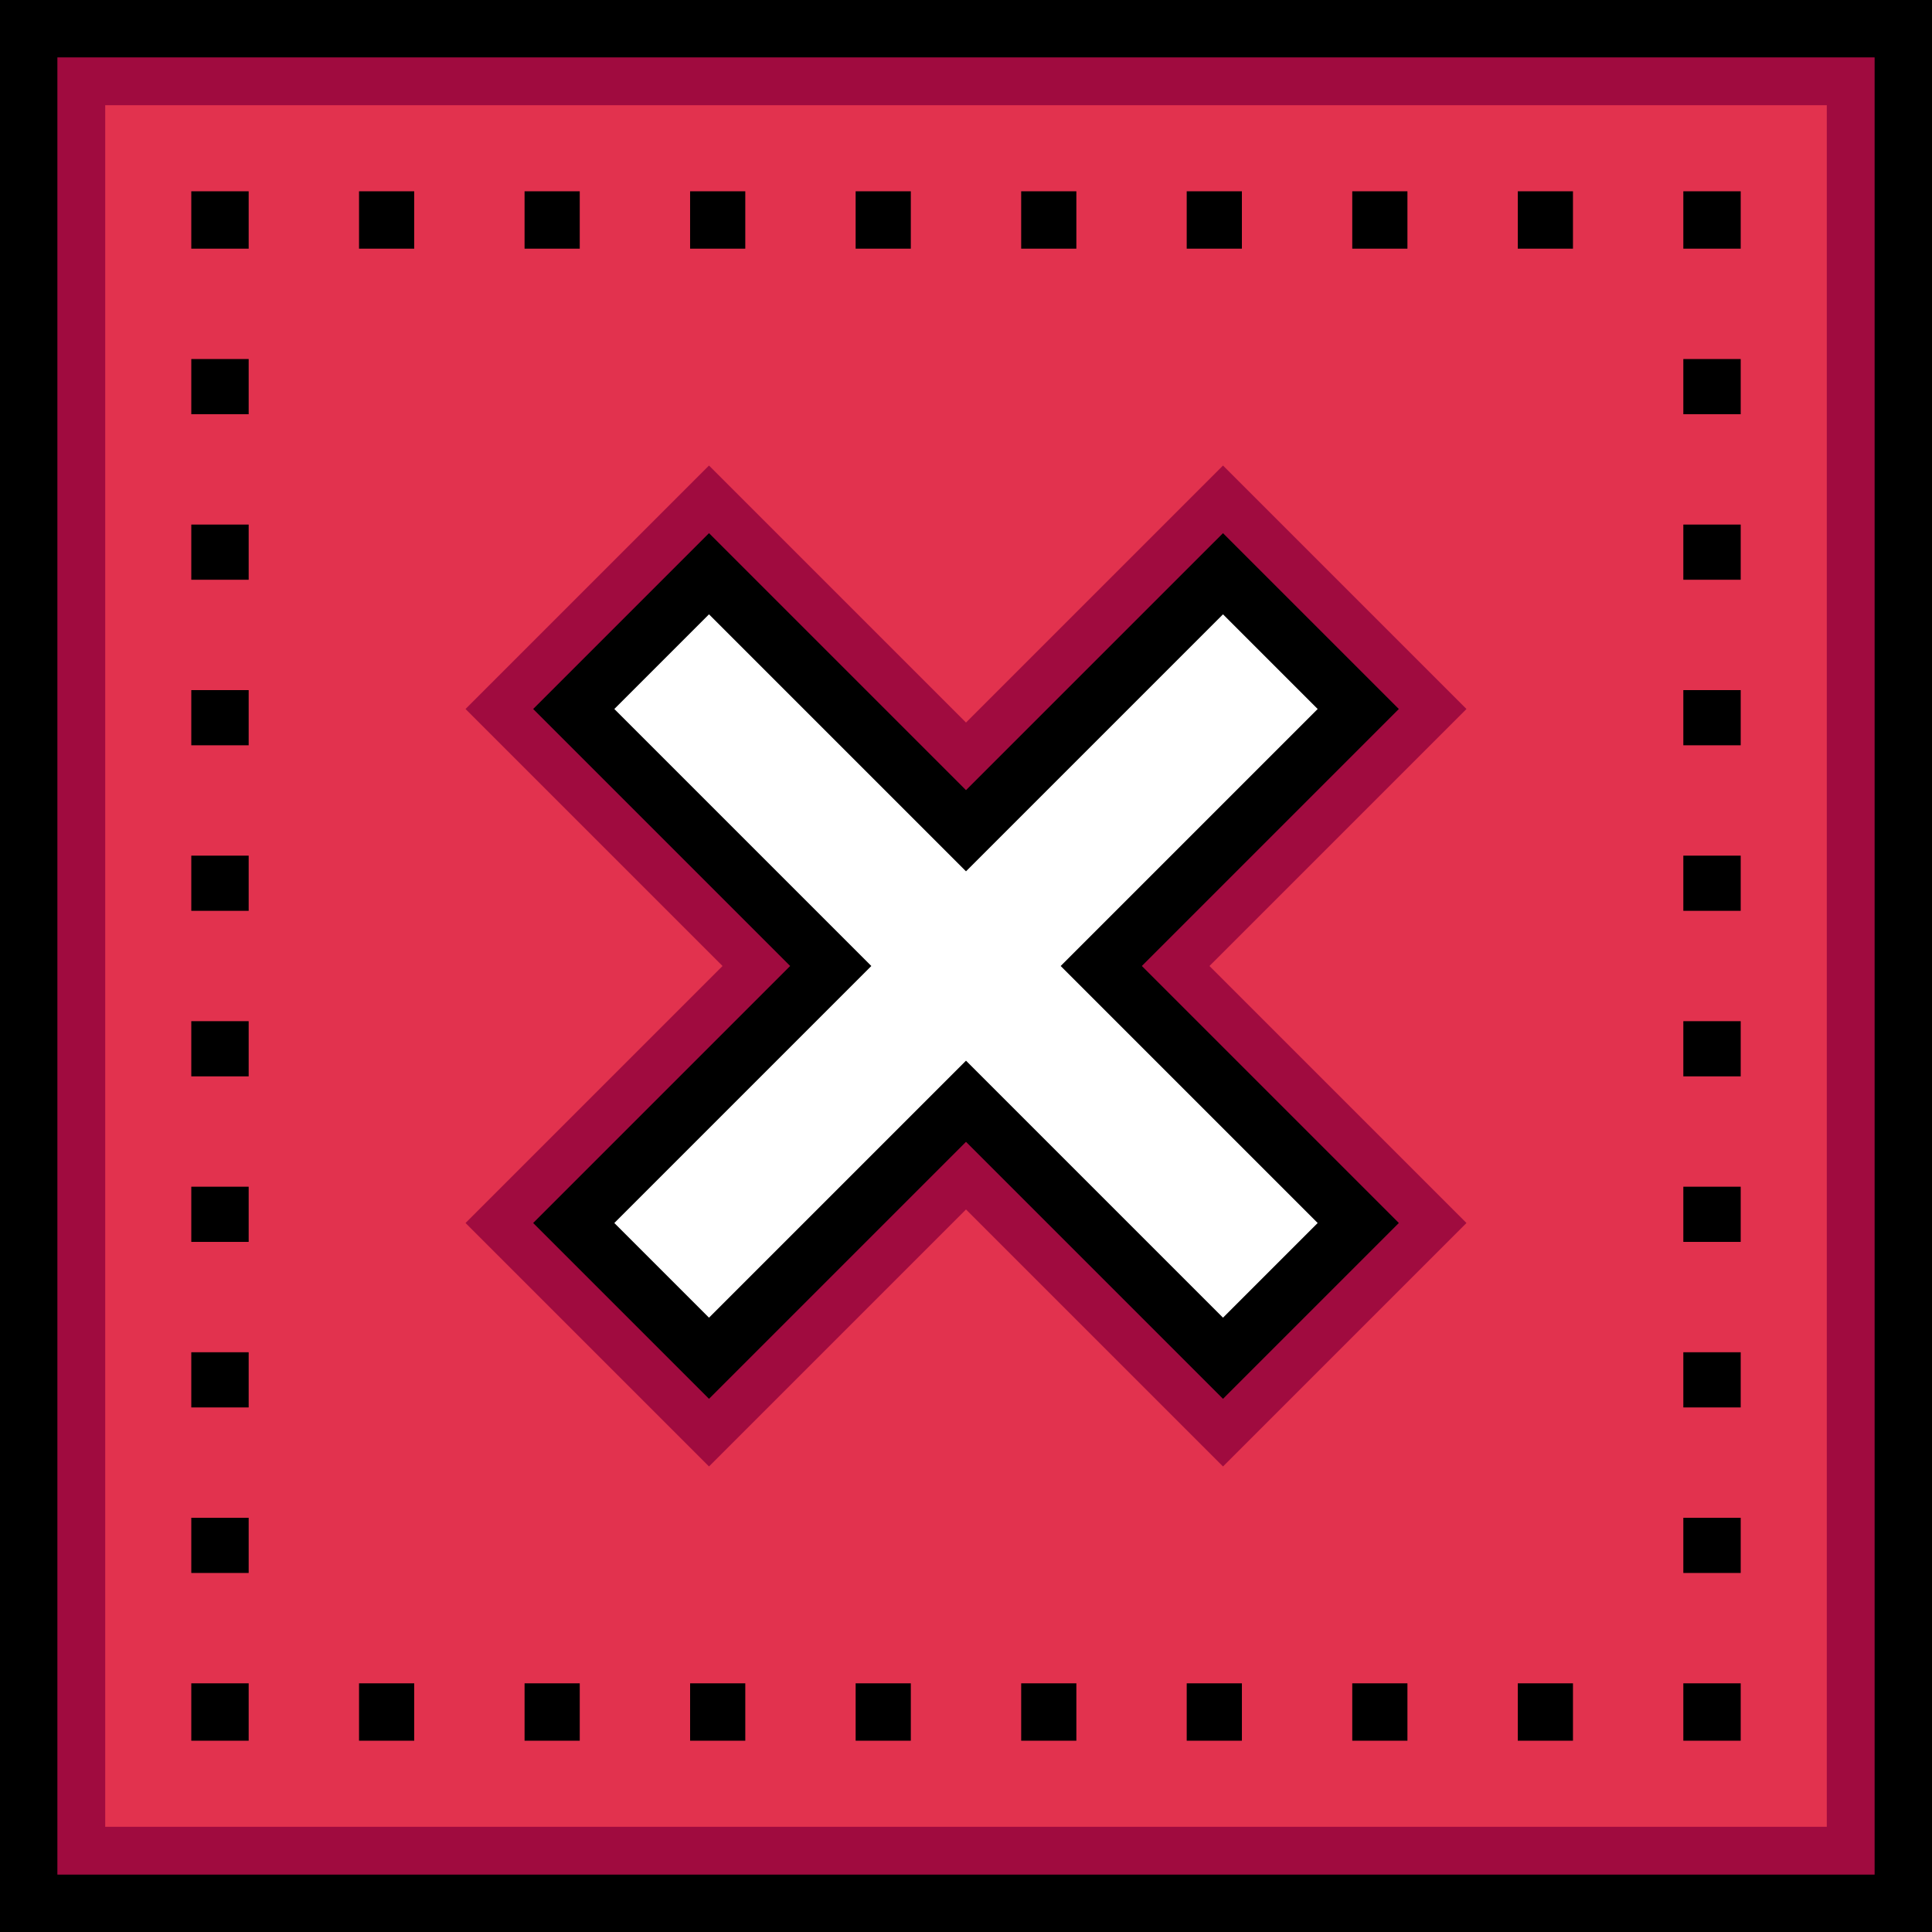 <?xml version="1.0" encoding="iso-8859-1"?>
<!-- Generator: Adobe Illustrator 19.0.0, SVG Export Plug-In . SVG Version: 6.00 Build 0)  -->
<svg version="1.1" id="Layer_1" xmlns="http://www.w3.org/2000/svg" xmlns:xlink="http://www.w3.org/1999/xlink" x="0px" y="0px"
	 viewBox="0 0 505 505" style="enable-background:new 0 0 505 505;" xml:space="preserve">
<rect x="0" y="0" width="505" height="505" fill="#333333" stroke="none"/>
<g>
	<path style="fill:#A00B3F;" d="M7.5,7.5v490h490V7.5H7.5z"/>
	<rect x="27.5" y="27.5" style="fill:#E2324E;" width="450" height="450"/>
	<polygon style="fill:#A00B3F;" points="252.5,316.14 185.325,383.314 121.686,319.675 188.86,252.5 121.686,185.325 
		185.325,121.686 252.5,188.86 319.675,121.686 383.314,185.325 316.14,252.5 383.314,319.675 319.675,383.314 	"/>
	<polygon style="fill:#FFFFFF;" points="319.675,149.97 252.5,217.145 185.325,149.97 149.97,185.325 217.145,252.5 149.97,319.675 
		185.325,355.03 252.5,287.855 319.675,355.03 355.03,319.675 287.855,252.5 355.03,185.325 	"/>
	<g>
		<path d="M0,0v505h505V0H0z M490,490H15V15h475V490z"/>
		<rect x="50" y="440" width="15" height="15"/>
		<rect x="50" y="137.115" width="15" height="14.423"/>
		<rect x="50" y="93.846" width="15" height="14.423"/>
		<rect x="50" y="180.385" width="15" height="14.423"/>
		<rect x="50" y="396.731" width="15" height="14.423"/>
		<rect x="50" y="223.654" width="15" height="14.423"/>
		<rect x="50" y="353.461" width="15" height="14.423"/>
		<rect x="50" y="266.923" width="15" height="14.423"/>
		<rect x="50" y="310.192" width="15" height="14.423"/>
		<rect x="50" y="50" width="15" height="15"/>
		<rect x="266.923" y="50" width="14.423" height="15"/>
		<rect x="310.191" y="50" width="14.424" height="15"/>
		<rect x="353.461" y="50" width="14.423" height="15"/>
		<rect x="396.73" y="50" width="14.423" height="15"/>
		<rect x="137.115" y="50" width="14.423" height="15"/>
		<rect x="180.384" y="50" width="14.424" height="15"/>
		<rect x="93.846" y="50" width="14.423" height="15"/>
		<rect x="223.653" y="50" width="14.423" height="15"/>
		<rect x="440" y="50" width="15" height="15"/>
		<rect x="440" y="223.654" width="15" height="14.423"/>
		<rect x="440" y="180.385" width="15" height="14.423"/>
		<rect x="440" y="266.923" width="15" height="14.423"/>
		<rect x="440" y="93.846" width="15" height="14.423"/>
		<rect x="440" y="137.115" width="15" height="14.423"/>
		<rect x="440" y="310.192" width="15" height="14.423"/>
		<rect x="440" y="353.461" width="15" height="14.423"/>
		<rect x="440" y="396.731" width="15" height="14.423"/>
		<rect x="440" y="440" width="15" height="15"/>
		<rect x="223.654" y="440" width="14.423" height="15"/>
		<rect x="266.924" y="440" width="14.423" height="15"/>
		<rect x="180.385" y="440" width="14.424" height="15"/>
		<rect x="137.116" y="440" width="14.423" height="15"/>
		<rect x="310.192" y="440" width="14.424" height="15"/>
		<rect x="353.462" y="440" width="14.423" height="15"/>
		<rect x="396.731" y="440" width="14.423" height="15"/>
		<rect x="93.847" y="440" width="14.423" height="15"/>
		<path d="M139.363,185.325l67.175,67.175l-67.175,67.175l45.962,45.961l67.175-67.175l67.175,67.175l45.962-45.961L298.462,252.5
			l67.175-67.175l-45.962-45.961L252.5,206.538l-67.175-67.175L139.363,185.325z M319.675,160.576l24.749,24.749L277.249,252.5
			l67.175,67.175l-24.749,24.749L252.5,277.249l-67.175,67.175l-24.749-24.749l67.175-67.175l-67.175-67.175l24.749-24.749
			l67.175,67.175L319.675,160.576z"/>
	</g>
</g>
<g>
</g>
<g>
</g>
<g>
</g>
<g>
</g>
<g>
</g>
<g>
</g>
<g>
</g>
<g>
</g>
<g>
</g>
<g>
</g>
<g>
</g>
<g>
</g>
<g>
</g>
<g>
</g>
<g>
</g>
</svg>
